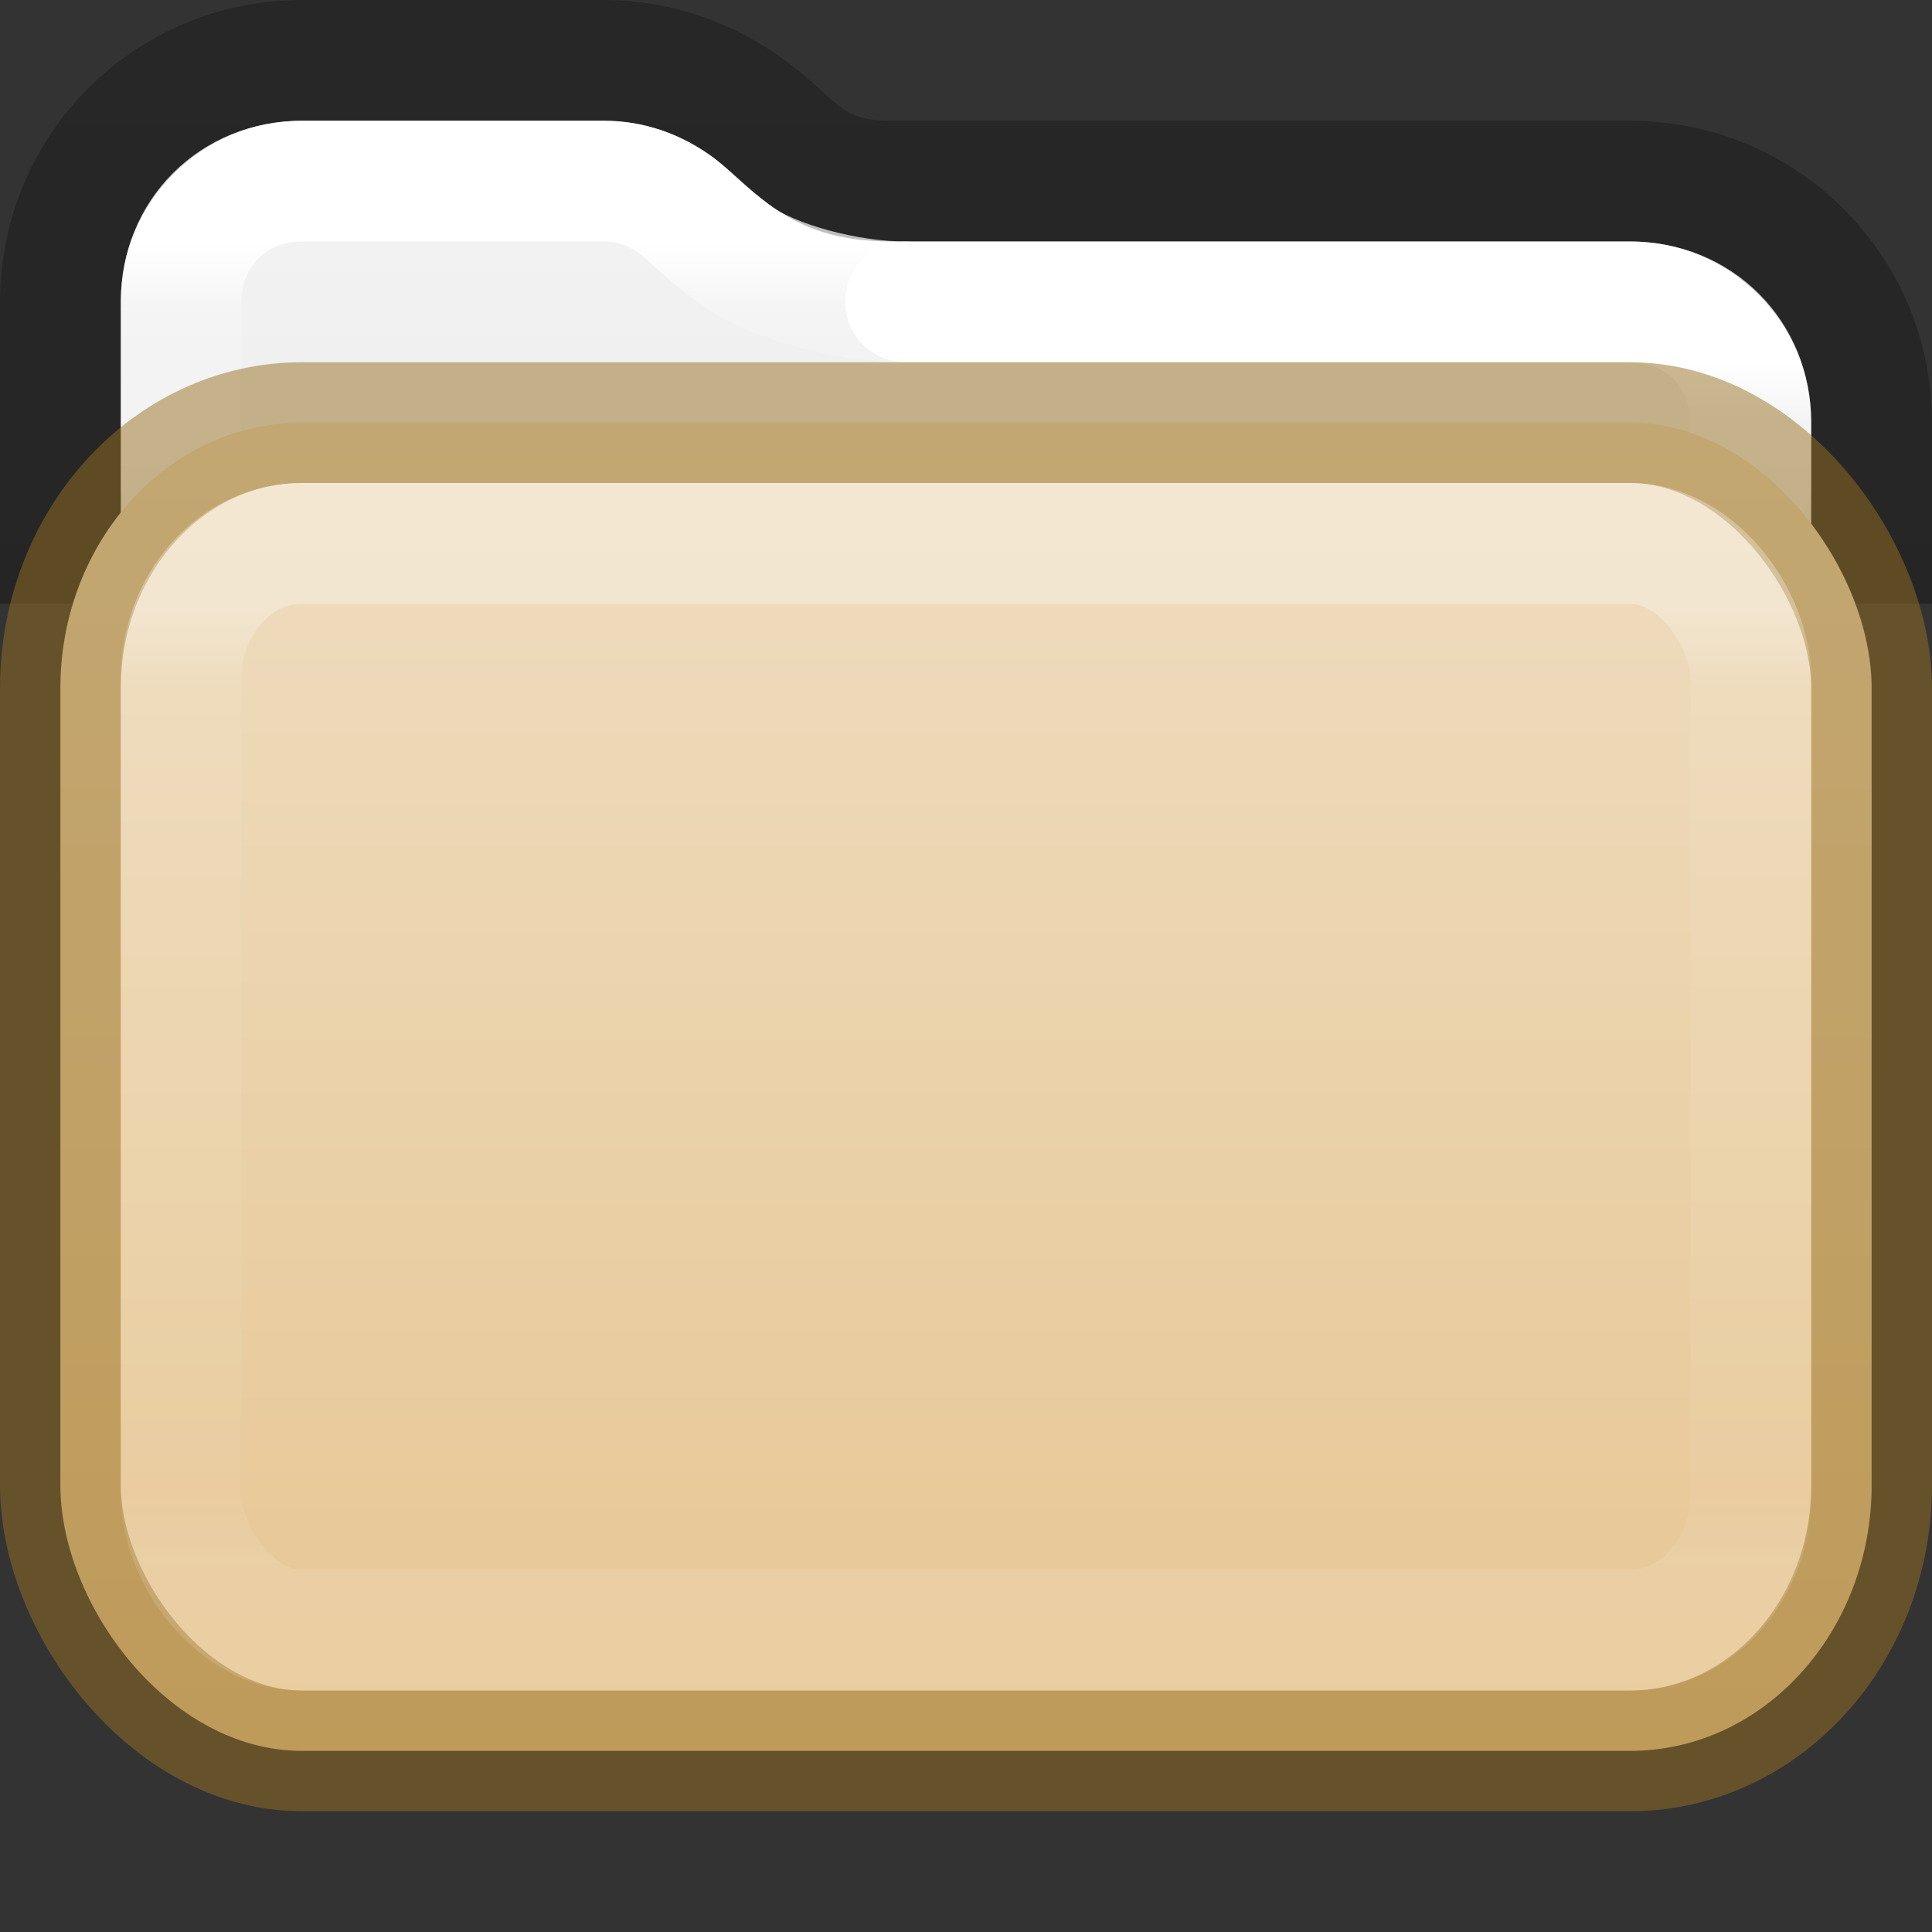 <?xml version="1.0" encoding="UTF-8" standalone="no"?>
<svg
   version="1.1"
   width="16"
   height="16"
   id="svg4372"
   xml:space="preserve"
   sodipodi:docname="folder.svg"
   inkscape:version="1.2.2 (b0a8486541, 2022-12-01)"
   xmlns:inkscape="http://www.inkscape.org/namespaces/inkscape"
   xmlns:sodipodi="http://sodipodi.sourceforge.net/DTD/sodipodi-0.dtd"
   xmlns:xlink="http://www.w3.org/1999/xlink"
   xmlns="http://www.w3.org/2000/svg"
   xmlns:svg="http://www.w3.org/2000/svg"
   xmlns:rdf="http://www.w3.org/1999/02/22-rdf-syntax-ns#"
   xmlns:cc="http://creativecommons.org/ns#"
   xmlns:dc="http://purl.org/dc/elements/1.1/"><rect width="100%" height="100%" fill="#333333" stroke="none"/><sodipodi:namedview
     id="namedview22556"
     pagecolor="#ffffff"
     bordercolor="#000000"
     borderopacity="0.25"
     inkscape:showpageshadow="2"
     inkscape:pageopacity="0.0"
     inkscape:pagecheckerboard="0"
     inkscape:deskcolor="#d1d1d1"
     showgrid="false"
     inkscape:zoom="64"
     inkscape:cx="3.4765625"
     inkscape:cy="6.890625"
     inkscape:window-width="1427"
     inkscape:window-height="1053"
     inkscape:window-x="489"
     inkscape:window-y="325"
     inkscape:window-maximized="0"
     inkscape:current-layer="svg4372" /><defs
     id="defs4374"><linearGradient
       id="linearGradient1236"><stop
         id="stop1228"
         style="stop-color:#ffffff;stop-opacity:1"
         offset="0" /><stop
         id="stop1230"
         style="stop-color:#ffffff;stop-opacity:0.235"
         offset="0.089" /><stop
         id="stop1232"
         style="stop-color:#ffffff;stop-opacity:0.157"
         offset="0.935" /><stop
         id="stop1234"
         style="stop-color:#ffffff;stop-opacity:0.392"
         offset="1" /></linearGradient><linearGradient
       x1="12.296"
       y1="7.273"
       x2="12.296"
       y2="40.591"
       id="linearGradient3304"
       xlink:href="#linearGradient3924-4-8"
       gradientUnits="userSpaceOnUse"
       gradientTransform="matrix(0.298,0,0,0.297,0.86,-0.139)" /><linearGradient
       id="linearGradient3924-4-8"><stop
         id="stop3926-0-4"
         style="stop-color:#ffffff;stop-opacity:1"
         offset="0" /><stop
         id="stop3928-6-8"
         style="stop-color:#ffffff;stop-opacity:0.235"
         offset="0.057" /><stop
         id="stop3930-2-1"
         style="stop-color:#ffffff;stop-opacity:0.157"
         offset="0.951" /><stop
         id="stop3932-9-0"
         style="stop-color:#ffffff;stop-opacity:0.392"
         offset="1" /></linearGradient><linearGradient
       id="linearGradient3600-9-51"><stop
         offset="0"
         style="stop-color:#f4f4f4;stop-opacity:1"
         id="stop3602-0-0" /><stop
         offset="1"
         style="stop-color:#dbdbdb;stop-opacity:1"
         id="stop3604-9-04" /></linearGradient><linearGradient
       id="linearGradient3104-6"><stop
         offset="0"
         style="stop-color:#000000;stop-opacity:0.32;"
         id="stop3106-3" /><stop
         offset="1"
         style="stop-color:#000000;stop-opacity:0.24;"
         id="stop3108-9" /></linearGradient><linearGradient
       xlink:href="#linearGradient3104-6"
       id="linearGradient2140"
       gradientUnits="userSpaceOnUse"
       gradientTransform="matrix(0.373,0,0,0.895,-16.017,-23.661)"
       x1="56.408"
       y1="42.392"
       x2="56.408"
       y2="26.596" /><linearGradient
       xlink:href="#linearGradient3600-9-51"
       id="linearGradient2184"
       gradientUnits="userSpaceOnUse"
       gradientTransform="matrix(0.358,0,0,0.295,-18.485,-0.425)"
       x1="74.839"
       y1="4.536"
       x2="74.839"
       y2="49.779" /><linearGradient
       x1="24"
       y1="7.676"
       x2="24"
       y2="40.178"
       id="linearGradient3304-3"
       xlink:href="#linearGradient1236"
       gradientUnits="userSpaceOnUse"
       gradientTransform="matrix(0.351,0,0,0.243,-0.432,3.162)" /><linearGradient
       x1="33.011"
       y1="10.567"
       x2="33.011"
       y2="40.908"
       id="linearGradient3304-5"
       xlink:href="#linearGradient3924-4-8"
       gradientUnits="userSpaceOnUse"
       gradientTransform="matrix(0.298,0,0,0.297,0.86,-0.139)" /><linearGradient
       gradientTransform="matrix(0.582,0,0,0.543,106.816,-28.8)"
       gradientUnits="userSpaceOnUse"
       xlink:href="#linearGradient4632-0-6-4-4-4"
       id="linearGradient5954"
       y2="80.031"
       x2="-162.679"
       y1="58.567"
       x1="-162.679" /><linearGradient
       id="linearGradient4632-0-6-4-4-4"><stop
         offset="0"
         style="stop-color:#efdfc4;stop-opacity:1"
         id="stop4634-4-4-7-4" /><stop
         offset="1"
         style="stop-color:#e7c591;stop-opacity:1"
         id="stop4636-3-1-5-9" /></linearGradient></defs><path
     id="rect5505-21-1-7-2-9-5"
     style="color:#000000;font-variation-settings:normal;display:inline;overflow:visible;visibility:visible;vector-effect:none;fill:url(#linearGradient2184);fill-opacity:1;fill-rule:nonzero;stroke:none;stroke-width:1;stroke-linecap:butt;stroke-linejoin:miter;stroke-miterlimit:4;stroke-dasharray:none;stroke-dashoffset:0;stroke-opacity:1;-inkscape-stroke:none;marker:none;enable-background:accumulate;stop-color:#000000"
     d="m 2.5,1 c -0.052,0 -0.103,0.003 -0.154,0.008 C 2.245,1.018 2.147,1.037 2.053,1.066 1.582,1.212 1.212,1.582 1.066,2.053 1.037,2.147 1.018,2.245 1.008,2.346 1.003,2.396 1,2.448 1,2.5 v 2.5 6 h 14 v -6 -1.5 c 0,-0.84 -0.66,-1.5 -1.5,-1.5 H 7.387 c -0.418,0 -0.76,-0.123 -0.99,-0.287 C 6.167,1.549 6.051,1.406 5.881,1.285 5.627,1.106 5.328,1 5,1 Z"
     sodipodi:nodetypes="scssssccccsssssss" /><path
     id="rect5505-21-2-8-2-9"
     style="color:#000000;font-variation-settings:normal;display:inline;overflow:visible;visibility:visible;vector-effect:none;fill:none;fill-opacity:1;stroke:url(#linearGradient3304-5);stroke-width:1;stroke-linecap:round;stroke-linejoin:round;stroke-miterlimit:4;stroke-dasharray:none;stroke-dashoffset:0;stroke-opacity:1;-inkscape-stroke:none;marker:none;enable-background:accumulate;stop-color:#000000"
     d="m 14.5,4 v -0.5 c 0,-0.569 -0.431,-1 -1,-1 h -6"
     sodipodi:nodetypes="cssc" /><path
     id="rect5505-21-2-8-2"
     style="color:#000000;font-variation-settings:normal;display:inline;overflow:visible;visibility:visible;opacity:1;vector-effect:none;fill:none;fill-opacity:1;stroke:url(#linearGradient3304);stroke-width:1;stroke-linecap:round;stroke-linejoin:round;stroke-miterlimit:4;stroke-dasharray:none;stroke-dashoffset:0;stroke-opacity:1;-inkscape-stroke:none;marker:none;enable-background:accumulate;stop-color:#000000;stop-opacity:1"
     d="m 7.5,2.5 c -0.494,0 -1.102,-0.169 -1.399,-0.381 C 5.804,1.907 5.709,1.778 5.589,1.693 5.413,1.569 5.218,1.5 5,1.5 H 2.5 c -0.57,0 -1,0.431 -1,1 v 1.5"
     sodipodi:nodetypes="csssssc" /><path
     id="rect5505-21-2-8"
     style="color:#000000;font-variation-settings:normal;display:inline;overflow:visible;visibility:visible;opacity:1;vector-effect:none;fill:none;fill-opacity:1;stroke:url(#linearGradient2140);stroke-width:1;stroke-linecap:butt;stroke-linejoin:round;stroke-miterlimit:4;stroke-dasharray:none;stroke-dashoffset:0;stroke-opacity:1;-inkscape-stroke:none;marker:none;enable-background:accumulate;stop-color:#000000;stop-opacity:1"
     d="m 15.5,5 v -1.5 c 0,-1.108 -0.892,-2 -2,-2 H 7.386 c -0.684,0 -0.774,-0.311 -1.217,-0.623 C 5.839,0.644 5.437,0.5 5,0.5 h -2.5 c -1.108,0 -2,0.892 -2,2 v 2.5"
     sodipodi:nodetypes="csscssssc" /><rect
     width="15"
     height="11"
     rx="2"
     ry="2.2"
     x="0.5"
     y="3.5"
     id="rect5505-21-2"
     style="color:#000000;font-variation-settings:normal;display:inline;overflow:visible;visibility:visible;opacity:1;vector-effect:none;fill:url(#linearGradient5954);fill-opacity:1;fill-rule:nonzero;stroke:#987124;stroke-width:1;stroke-linecap:butt;stroke-linejoin:round;stroke-miterlimit:4;stroke-dasharray:none;stroke-dashoffset:0;stroke-opacity:0.498;-inkscape-stroke:none;marker:none;enable-background:accumulate;stop-color:#000000;stop-opacity:1" /><rect
     width="13"
     height="9"
     x="1.5"
     y="4.5"
     id="rect6741-0-3-5-5"
     style="opacity:0.3;fill:none;stroke:url(#linearGradient3304-3);stroke-width:1;stroke-linecap:round;stroke-linejoin:round;stroke-miterlimit:4;stroke-dasharray:none;stroke-dashoffset:0;stroke-opacity:1"
     rx="1"
     ry="1.125" /></svg>
